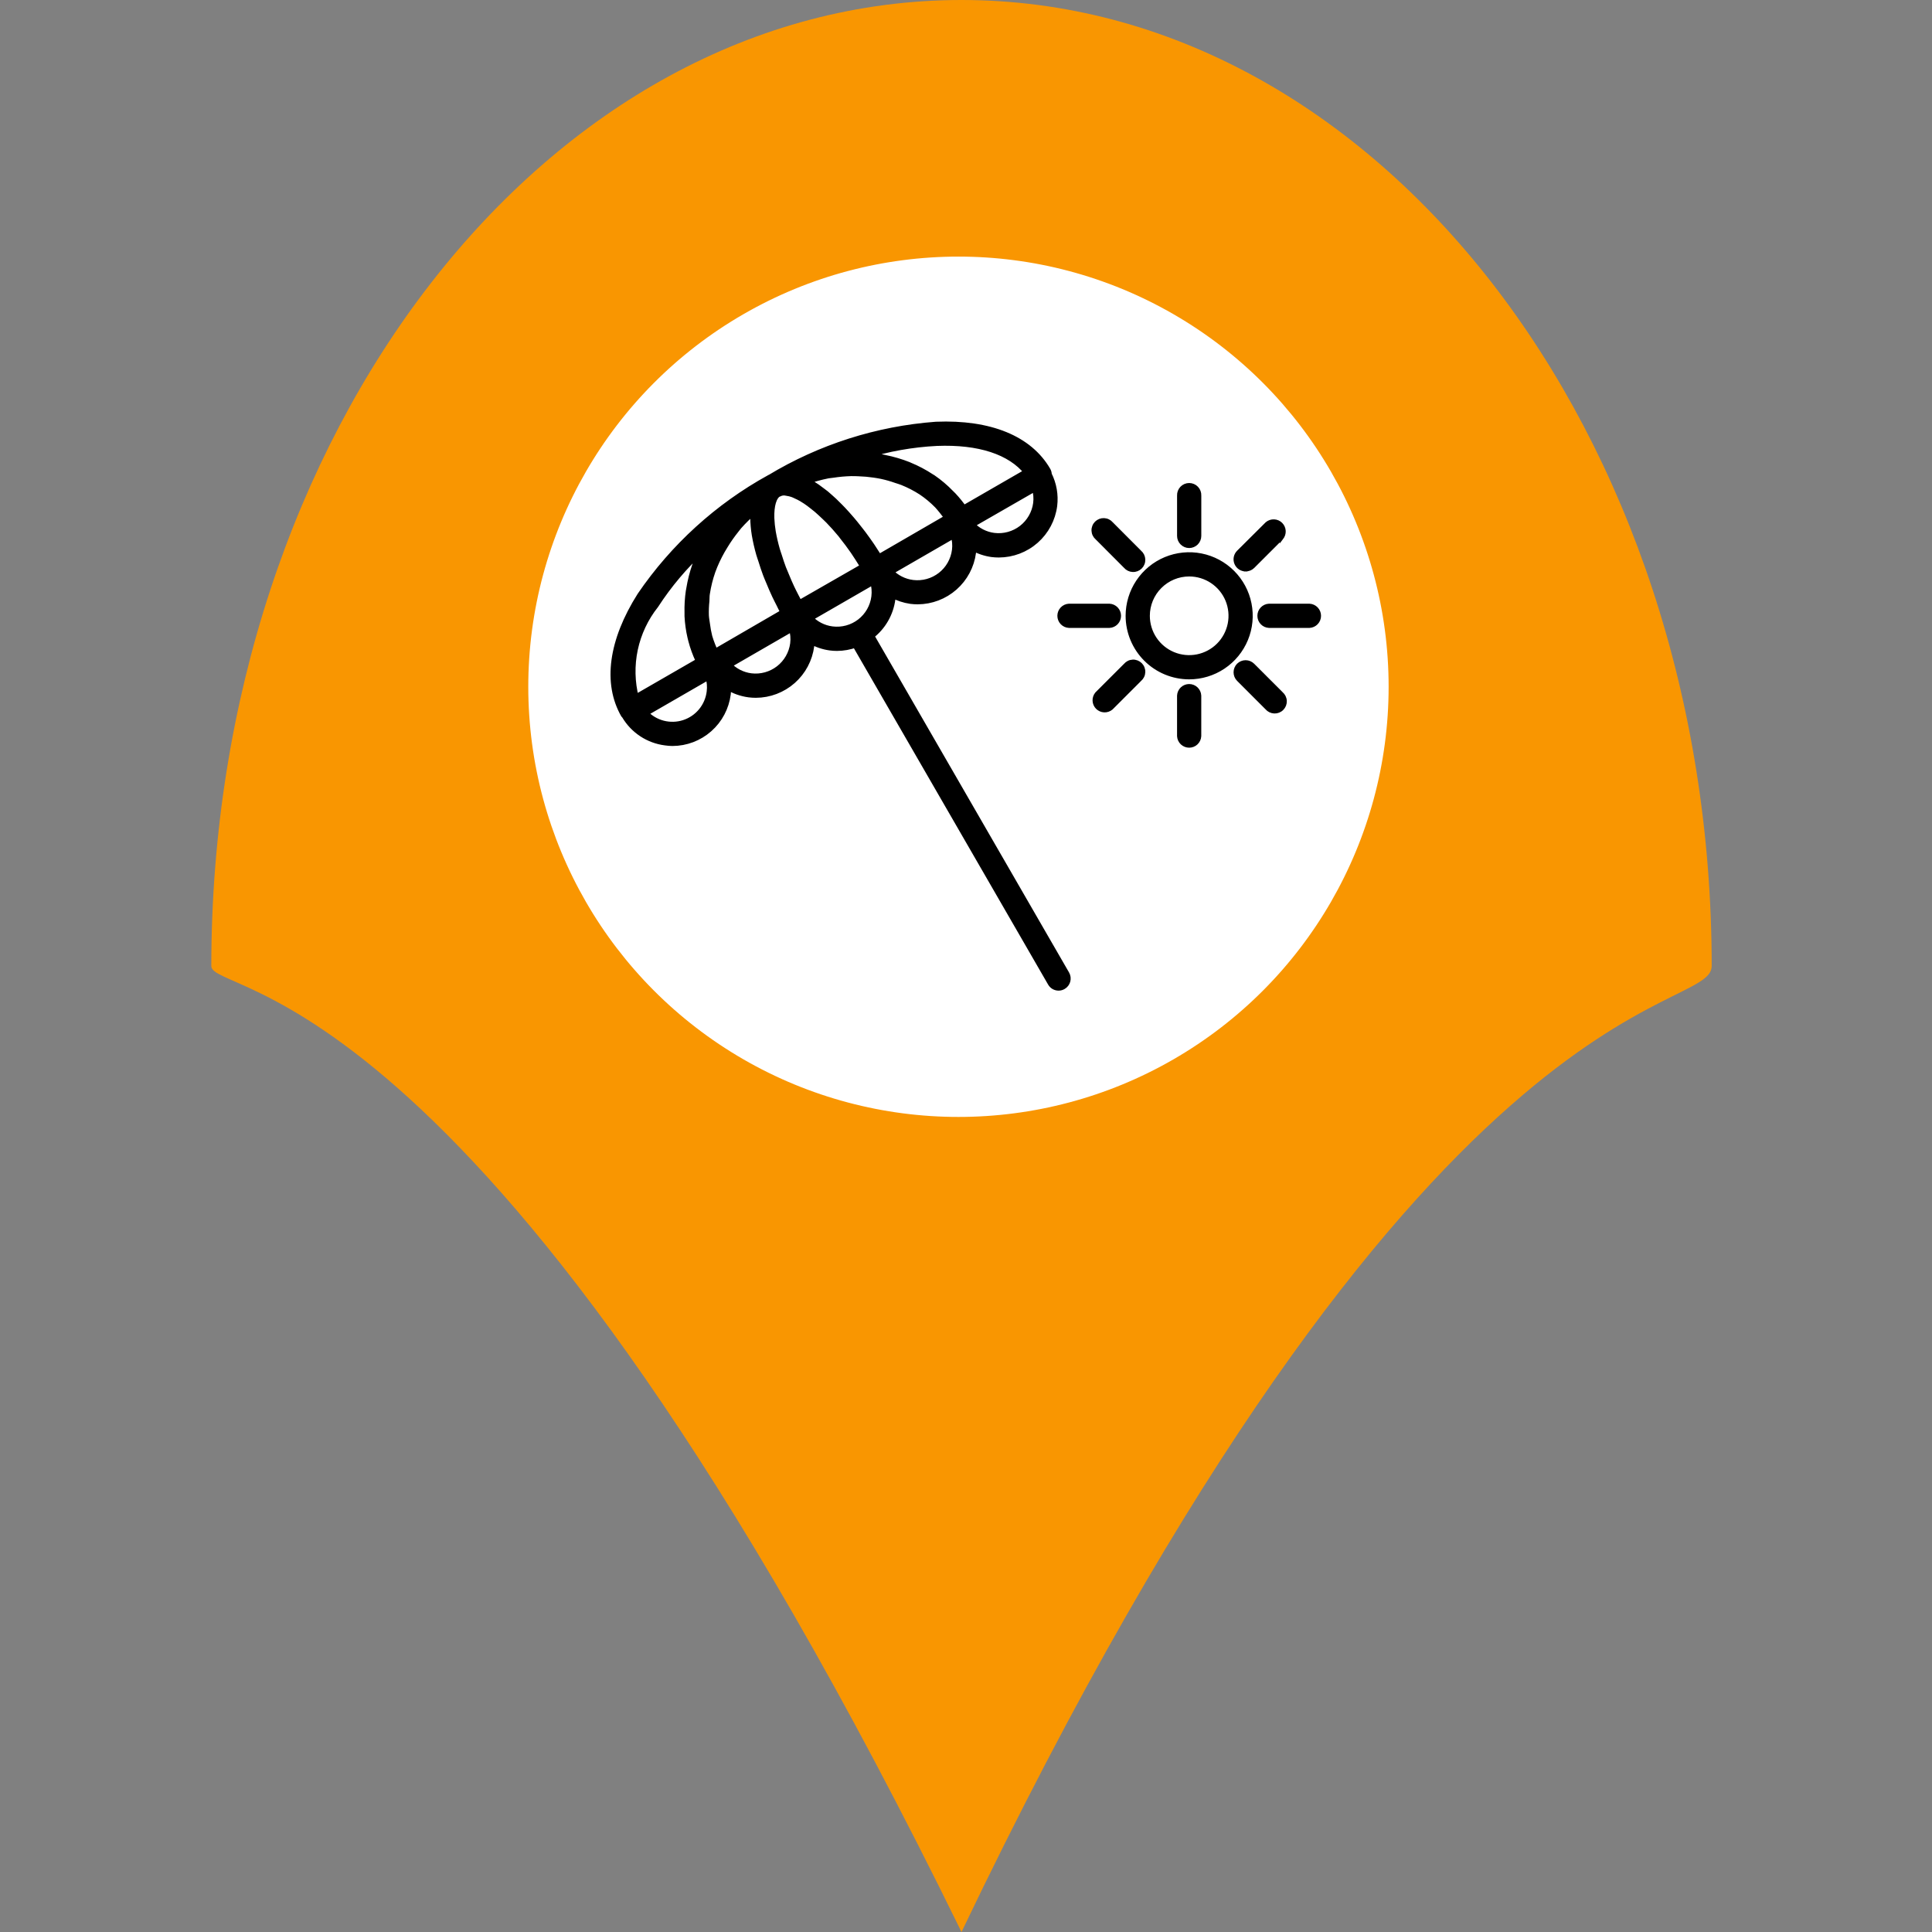<svg width="128" height="128" viewBox="0 0 128 128" fill="none" xmlns="http://www.w3.org/2000/svg">
<rect x="0" y="0" width="128" height="128" fill="#808080" stroke="none"/>
<path d="M113.404 64C113.404 67.404 94.34 64 63.702 128C32.383 64 14 66.043 14 64C14 28.654 36.252 0 63.702 0C91.152 0 113.404 28.654 113.404 64Z" fill="#F99601"/>
<circle cx="63.5" cy="45.5" r="29.5" fill="white" stroke="#F99601" stroke-width="2"/>
<path d="M74.688 40.8L74.688 40.8C74.69 41.886 75.122 42.928 75.891 43.696C76.659 44.464 77.701 44.895 78.787 44.896H78.788C79.598 44.895 80.39 44.655 81.064 44.204C81.737 43.754 82.262 43.114 82.572 42.365C82.882 41.616 82.963 40.792 82.804 39.997C82.646 39.202 82.255 38.472 81.682 37.9C81.109 37.327 80.379 36.937 79.584 36.779C78.789 36.621 77.965 36.703 77.216 37.013C76.468 37.324 75.828 37.849 75.378 38.523C74.928 39.197 74.688 39.989 74.688 40.8ZM76.864 38.876C77.374 38.366 78.066 38.079 78.787 38.079C79.325 38.079 79.851 38.239 80.298 38.538C80.745 38.837 81.093 39.261 81.299 39.758C81.504 40.255 81.558 40.802 81.453 41.329C81.348 41.856 81.089 42.341 80.709 42.721C80.329 43.101 79.844 43.36 79.317 43.465C78.789 43.57 78.243 43.517 77.746 43.311C77.249 43.105 76.824 42.757 76.525 42.31C76.227 41.863 76.067 41.337 76.067 40.8C76.067 40.078 76.353 39.386 76.864 38.876Z" fill="black" stroke="black" stroke-width="0.226"/>
<path d="M78.787 36.196L78.788 36.196C78.97 36.195 79.145 36.122 79.274 35.993C79.403 35.864 79.476 35.688 79.476 35.506L79.476 32.837C79.48 32.745 79.466 32.652 79.434 32.565C79.402 32.477 79.352 32.397 79.287 32.329C79.223 32.261 79.145 32.207 79.059 32.17C78.973 32.133 78.88 32.114 78.787 32.114C78.693 32.114 78.6 32.133 78.514 32.17C78.428 32.207 78.35 32.261 78.286 32.329C78.222 32.397 78.172 32.477 78.139 32.565C78.107 32.652 78.093 32.745 78.097 32.837V35.506C78.097 35.689 78.17 35.864 78.3 35.993C78.429 36.123 78.605 36.196 78.787 36.196Z" fill="black" stroke="black" stroke-width="0.226"/>
<path d="M78.096 46.085L78.096 46.085V46.091V48.764H78.096L78.096 48.77C78.106 48.946 78.182 49.112 78.31 49.234C78.439 49.356 78.609 49.423 78.785 49.423C78.962 49.423 79.132 49.356 79.26 49.234C79.388 49.112 79.465 48.946 79.474 48.77L79.474 48.77V48.764V46.091H79.474L79.474 46.085C79.465 45.908 79.388 45.742 79.26 45.621C79.132 45.499 78.962 45.432 78.785 45.432C78.609 45.432 78.439 45.499 78.31 45.621C78.182 45.742 78.106 45.908 78.096 46.085Z" fill="black" stroke="black" stroke-width="0.226"/>
<path d="M70.819 41.488L70.819 41.488H70.825H73.5V41.488L73.506 41.488C73.682 41.479 73.848 41.402 73.97 41.274C74.091 41.146 74.159 40.976 74.159 40.799C74.159 40.622 74.091 40.453 73.97 40.324C73.848 40.196 73.682 40.119 73.506 40.11L73.506 40.11H73.5H70.825V40.11L70.819 40.11C70.643 40.119 70.477 40.196 70.355 40.324C70.234 40.453 70.166 40.622 70.166 40.799C70.166 40.976 70.234 41.146 70.355 41.274C70.477 41.402 70.643 41.479 70.819 41.488Z" fill="black" stroke="black" stroke-width="0.226"/>
<path d="M86.756 40.11L86.756 40.11H86.75H84.077V40.11L84.071 40.11C83.894 40.119 83.728 40.196 83.607 40.324C83.485 40.453 83.418 40.622 83.418 40.799C83.418 40.976 83.485 41.146 83.607 41.274C83.728 41.402 83.894 41.479 84.071 41.488L84.071 41.488H84.077H86.75V41.488L86.756 41.488C86.932 41.479 87.099 41.402 87.22 41.274C87.342 41.146 87.409 40.976 87.409 40.799C87.409 40.622 87.342 40.453 87.22 40.324C87.099 40.196 86.932 40.119 86.756 40.11Z" fill="black" stroke="black" stroke-width="0.226"/>
<path d="M82.039 44.054L82.039 44.054L82.038 44.055C81.911 44.185 81.84 44.359 81.84 44.541C81.84 44.722 81.911 44.896 82.038 45.026L82.038 45.026L82.039 45.027L83.925 46.913C83.986 46.985 84.061 47.044 84.145 47.085C84.231 47.128 84.325 47.152 84.421 47.157C84.516 47.161 84.612 47.145 84.701 47.111C84.791 47.076 84.872 47.023 84.939 46.955C85.007 46.887 85.06 46.806 85.095 46.717C85.129 46.627 85.145 46.532 85.141 46.436C85.137 46.34 85.112 46.247 85.07 46.161C85.028 46.076 84.969 46.002 84.898 45.941L83.011 44.054L83.011 44.054C82.882 43.926 82.707 43.853 82.525 43.853C82.343 43.853 82.168 43.926 82.039 44.054Z" fill="black" stroke="black" stroke-width="0.226"/>
<path d="M74.55 37.54C74.611 37.612 74.686 37.67 74.77 37.712C74.856 37.755 74.95 37.779 75.046 37.783C75.142 37.788 75.237 37.772 75.327 37.737C75.416 37.703 75.497 37.65 75.565 37.582C75.633 37.514 75.686 37.433 75.72 37.344C75.755 37.255 75.77 37.159 75.766 37.063C75.762 36.967 75.738 36.874 75.695 36.788C75.653 36.703 75.595 36.629 75.523 36.568L73.643 34.683C73.582 34.611 73.508 34.553 73.423 34.511C73.338 34.468 73.244 34.444 73.148 34.44C73.052 34.436 72.957 34.451 72.867 34.486C72.778 34.521 72.697 34.574 72.629 34.641C72.561 34.709 72.508 34.79 72.474 34.88C72.439 34.969 72.423 35.065 72.428 35.16C72.432 35.256 72.456 35.35 72.499 35.436C72.54 35.52 72.599 35.595 72.671 35.656L74.55 37.54Z" fill="black" stroke="black" stroke-width="0.226"/>
<path d="M82.524 37.746C82.706 37.748 82.881 37.678 83.012 37.551L83.012 37.551L83.013 37.55L84.903 35.66L84.903 35.661L84.909 35.653C85.02 35.52 85.077 35.352 85.069 35.18C85.061 35.008 84.989 34.845 84.868 34.723C84.746 34.601 84.583 34.529 84.411 34.522C84.239 34.514 84.07 34.571 83.938 34.681L83.938 34.681L83.93 34.688L82.039 36.569L82.039 36.569L82.038 36.57C81.943 36.667 81.878 36.789 81.851 36.923C81.825 37.056 81.839 37.195 81.891 37.32C81.943 37.446 82.031 37.553 82.144 37.629C82.257 37.705 82.388 37.745 82.524 37.746ZM82.524 37.746C82.524 37.746 82.525 37.746 82.525 37.746L82.525 37.633L82.524 37.746C82.524 37.746 82.524 37.746 82.524 37.746Z" fill="black" stroke="black" stroke-width="0.226"/>
<path d="M72.664 45.944L72.664 45.944L72.657 45.952C72.547 46.084 72.49 46.253 72.498 46.425C72.506 46.597 72.578 46.76 72.699 46.882C72.821 47.003 72.984 47.075 73.156 47.083C73.328 47.091 73.497 47.034 73.629 46.924L73.629 46.924L73.637 46.917L75.523 45.03C75.595 44.969 75.653 44.895 75.695 44.81C75.738 44.725 75.762 44.631 75.766 44.535C75.771 44.439 75.755 44.344 75.72 44.254C75.686 44.165 75.633 44.084 75.565 44.016C75.497 43.948 75.416 43.895 75.327 43.861C75.237 43.826 75.142 43.81 75.046 43.815C74.95 43.819 74.856 43.843 74.77 43.886C74.686 43.928 74.612 43.986 74.551 44.058L72.664 45.944Z" fill="black" stroke="black" stroke-width="0.226"/>
<mask id="path-12-outside-1_18_33" maskUnits="userSpaceOnUse" x="39.674" y="27.154" width="32" height="39" fill="black">
<rect fill="white" x="39.674" y="27.154" width="32" height="39"/>
<path d="M44.55 49.198C45.444 49.196 46.306 48.868 46.975 48.276C47.645 47.685 48.076 46.87 48.189 45.984C48.208 45.815 48.215 45.645 48.21 45.475C48.637 45.737 49.114 45.908 49.611 45.975C49.765 45.995 49.92 46.005 50.075 46.005C50.969 46.003 51.831 45.675 52.502 45.084C53.172 44.493 53.605 43.678 53.719 42.792C53.733 42.677 53.73 42.56 53.733 42.444C54.122 42.663 54.548 42.807 54.989 42.868C55.143 42.889 55.299 42.9 55.454 42.899C55.872 42.897 56.287 42.823 56.679 42.68L69.635 65.116C69.685 65.204 69.757 65.278 69.845 65.329C69.932 65.379 70.032 65.406 70.133 65.406C70.234 65.406 70.333 65.379 70.42 65.328C70.486 65.29 70.543 65.24 70.589 65.18C70.635 65.12 70.669 65.052 70.689 64.979C70.709 64.906 70.714 64.83 70.704 64.755C70.694 64.68 70.669 64.608 70.632 64.543L57.687 42.118C58.072 41.825 58.394 41.459 58.636 41.04C58.878 40.622 59.035 40.16 59.097 39.68C59.11 39.576 59.088 39.472 59.097 39.368C59.482 39.58 59.901 39.72 60.336 39.783C60.49 39.802 60.645 39.812 60.8 39.812C61.692 39.808 62.553 39.481 63.222 38.891C63.891 38.301 64.323 37.489 64.439 36.604C64.453 36.487 64.45 36.372 64.453 36.255C64.842 36.474 65.268 36.618 65.71 36.681C65.864 36.7 66.019 36.71 66.174 36.71C67.068 36.708 67.931 36.381 68.601 35.79C69.271 35.199 69.704 34.384 69.817 33.497C69.903 32.791 69.777 32.075 69.457 31.44C69.456 31.348 69.432 31.258 69.387 31.178C68.184 29.092 65.588 28.021 62.016 28.167C58.123 28.456 54.354 29.658 51.013 31.677L51 31.684H50.989C47.568 33.57 44.639 36.235 42.438 39.462C40.538 42.464 40.163 45.267 41.361 47.353C41.373 47.375 41.398 47.384 41.413 47.404C41.694 47.881 42.08 48.287 42.543 48.592C43.005 48.896 43.531 49.091 44.081 49.16C44.236 49.183 44.393 49.196 44.55 49.198ZM52.576 42.646C52.489 43.309 52.144 43.91 51.616 44.32C51.087 44.729 50.419 44.914 49.755 44.833C49.175 44.76 48.639 44.484 48.242 44.053L52.482 41.604C52.588 41.941 52.62 42.296 52.576 42.646ZM57.955 39.541C57.871 40.204 57.526 40.808 56.997 41.218C56.468 41.627 55.798 41.81 55.134 41.726C54.553 41.654 54.016 41.377 53.62 40.946L57.866 38.496C57.969 38.834 57.999 39.19 57.955 39.541ZM63.295 36.453C63.211 37.117 62.867 37.722 62.339 38.133C61.81 38.545 61.14 38.731 60.475 38.65C59.892 38.579 59.353 38.304 58.953 37.875L63.202 35.421C63.307 35.756 63.339 36.11 63.295 36.458V36.453ZM68.675 33.346C68.588 34.008 68.243 34.609 67.715 35.019C67.187 35.428 66.519 35.612 65.856 35.532C65.274 35.459 64.737 35.182 64.341 34.75L68.581 32.312C68.687 32.648 68.719 33.002 68.675 33.351V33.346ZM62.063 29.318C64.871 29.206 66.959 29.896 68.066 31.277L63.841 33.715C63.627 33.406 63.39 33.113 63.132 32.839C63.085 32.789 63.033 32.742 62.984 32.693C62.618 32.312 62.214 31.971 61.779 31.672C61.748 31.651 61.714 31.635 61.681 31.614C61.231 31.318 60.754 31.066 60.256 30.861C60.23 30.85 60.206 30.835 60.18 30.826C59.672 30.626 59.147 30.472 58.611 30.366C58.543 30.351 58.477 30.333 58.407 30.32C58.031 30.25 57.651 30.201 57.269 30.174C58.825 29.687 60.435 29.399 62.063 29.318ZM54.851 31.469C54.962 31.448 55.071 31.446 55.176 31.428C55.578 31.366 55.983 31.329 56.389 31.318C56.559 31.318 56.725 31.318 56.892 31.329C57.231 31.339 57.568 31.369 57.903 31.419C58.066 31.443 58.243 31.471 58.408 31.506C58.739 31.577 59.065 31.67 59.383 31.783C59.523 31.83 59.666 31.869 59.801 31.924C60.239 32.1 60.66 32.318 61.057 32.574C61.441 32.833 61.798 33.13 62.121 33.461C62.225 33.567 62.315 33.689 62.412 33.801C62.549 33.964 62.671 34.137 62.793 34.311L58.23 36.955L58.166 36.862C58.043 36.666 57.916 36.471 57.788 36.276C57.75 36.222 57.716 36.165 57.679 36.113C57.513 35.872 57.343 35.635 57.17 35.402C57.107 35.317 57.042 35.239 56.978 35.153C56.861 35.002 56.746 34.852 56.626 34.708C56.551 34.615 56.475 34.526 56.398 34.435C56.288 34.305 56.176 34.178 56.063 34.053C55.984 33.965 55.901 33.877 55.823 33.793C55.703 33.664 55.579 33.543 55.457 33.422C55.388 33.354 55.319 33.281 55.249 33.216C55.066 33.044 54.884 32.891 54.7 32.728C54.629 32.67 54.557 32.618 54.486 32.566C54.364 32.472 54.242 32.379 54.122 32.295C54.044 32.241 53.959 32.192 53.888 32.142C53.771 32.067 53.654 31.997 53.537 31.934C53.498 31.913 53.457 31.884 53.418 31.864C53.886 31.698 54.365 31.566 54.851 31.469ZM51.572 32.683C51.572 32.683 51.592 32.683 51.6 32.683C51.716 32.624 51.845 32.595 51.975 32.6C52.022 32.6 52.079 32.62 52.138 32.626C52.259 32.642 52.379 32.67 52.495 32.709C52.57 32.735 52.657 32.774 52.729 32.81C52.861 32.867 52.991 32.932 53.116 33.005C53.205 33.057 53.298 33.115 53.392 33.177C53.533 33.271 53.681 33.38 53.832 33.502C53.928 33.577 54.024 33.65 54.123 33.734C54.295 33.881 54.474 34.05 54.655 34.222C54.739 34.306 54.817 34.384 54.91 34.469C55.179 34.747 55.454 35.051 55.732 35.39C55.768 35.434 55.803 35.488 55.839 35.532C56.081 35.832 56.323 36.157 56.566 36.507C56.663 36.646 56.759 36.801 56.856 36.947C56.982 37.139 57.107 37.342 57.232 37.545L52.95 40.002C52.862 39.84 52.776 39.677 52.693 39.514C52.597 39.326 52.5 39.139 52.412 38.951C52.29 38.692 52.181 38.437 52.076 38.18C52.003 38.007 51.925 37.829 51.858 37.657C51.752 37.378 51.665 37.106 51.58 36.835C51.535 36.695 51.481 36.55 51.442 36.412C51.332 36.028 51.242 35.638 51.172 35.244C51.121 34.94 51.089 34.634 51.076 34.326C51.052 33.487 51.224 32.885 51.572 32.683ZM46.775 39.817C46.788 39.654 46.775 39.484 46.807 39.315C46.884 38.812 47.007 38.317 47.175 37.837C47.347 37.364 47.56 36.907 47.81 36.469C47.877 36.349 47.95 36.234 48.021 36.117C48.234 35.767 48.469 35.432 48.725 35.112C48.797 35.025 48.861 34.932 48.938 34.844C49.246 34.497 49.578 34.171 49.931 33.869C49.931 33.923 49.931 33.985 49.931 34.032C49.931 34.079 49.931 34.194 49.931 34.271C49.936 34.658 49.97 35.045 50.032 35.428C50.106 35.855 50.203 36.279 50.322 36.697C50.363 36.841 50.42 36.992 50.467 37.14C50.56 37.439 50.656 37.738 50.773 38.047C50.837 38.219 50.916 38.395 50.989 38.57C51.109 38.861 51.229 39.149 51.369 39.443C51.455 39.628 51.553 39.813 51.647 40C51.741 40.187 51.832 40.384 51.936 40.577L47.368 43.228C47.297 43.065 47.225 42.917 47.165 42.758C47.095 42.568 47.02 42.381 46.967 42.186C46.898 41.91 46.846 41.631 46.812 41.349C46.786 41.159 46.749 40.971 46.739 40.777C46.729 40.456 46.741 40.136 46.775 39.817ZM43.411 40.085C44.293 38.725 45.342 37.482 46.535 36.385C46.365 36.729 46.216 37.084 46.089 37.446C45.912 37.952 45.78 38.472 45.693 39.001C45.693 39.05 45.672 39.099 45.665 39.149C45.593 39.633 45.564 40.122 45.577 40.611C45.577 40.681 45.577 40.751 45.577 40.821C45.601 41.288 45.665 41.752 45.771 42.207C45.789 42.282 45.806 42.357 45.826 42.43C45.943 42.877 46.101 43.312 46.297 43.73C46.31 43.757 46.315 43.788 46.328 43.816L42.103 46.253C41.83 45.194 41.806 44.086 42.032 43.015C42.26 41.945 42.731 40.942 43.411 40.085ZM46.952 44.797C47.058 45.134 47.09 45.489 47.045 45.839C46.987 46.314 46.794 46.763 46.49 47.132C46.185 47.502 45.781 47.776 45.326 47.924C44.871 48.072 44.383 48.086 43.919 47.966C43.456 47.846 43.037 47.595 42.711 47.245L46.952 44.797Z"/>
</mask>
<path d="M44.55 49.198C45.444 49.196 46.306 48.868 46.975 48.276C47.645 47.685 48.076 46.87 48.189 45.984C48.208 45.815 48.215 45.645 48.21 45.475C48.637 45.737 49.114 45.908 49.611 45.975C49.765 45.995 49.92 46.005 50.075 46.005C50.969 46.003 51.831 45.675 52.502 45.084C53.172 44.493 53.605 43.678 53.719 42.792C53.733 42.677 53.73 42.56 53.733 42.444C54.122 42.663 54.548 42.807 54.989 42.868C55.143 42.889 55.299 42.9 55.454 42.899C55.872 42.897 56.287 42.823 56.679 42.68L69.635 65.116C69.685 65.204 69.757 65.278 69.845 65.329C69.932 65.379 70.032 65.406 70.133 65.406C70.234 65.406 70.333 65.379 70.42 65.328C70.486 65.29 70.543 65.24 70.589 65.18C70.635 65.12 70.669 65.052 70.689 64.979C70.709 64.906 70.714 64.83 70.704 64.755C70.694 64.68 70.669 64.608 70.632 64.543L57.687 42.118C58.072 41.825 58.394 41.459 58.636 41.04C58.878 40.622 59.035 40.16 59.097 39.68C59.11 39.576 59.088 39.472 59.097 39.368C59.482 39.58 59.901 39.72 60.336 39.783C60.49 39.802 60.645 39.812 60.8 39.812C61.692 39.808 62.553 39.481 63.222 38.891C63.891 38.301 64.323 37.489 64.439 36.604C64.453 36.487 64.45 36.372 64.453 36.255C64.842 36.474 65.268 36.618 65.71 36.681C65.864 36.7 66.019 36.71 66.174 36.71C67.068 36.708 67.931 36.381 68.601 35.79C69.271 35.199 69.704 34.384 69.817 33.497C69.903 32.791 69.777 32.075 69.457 31.44C69.456 31.348 69.432 31.258 69.387 31.178C68.184 29.092 65.588 28.021 62.016 28.167C58.123 28.456 54.354 29.658 51.013 31.677L51 31.684H50.989C47.568 33.57 44.639 36.235 42.438 39.462C40.538 42.464 40.163 45.267 41.361 47.353C41.373 47.375 41.398 47.384 41.413 47.404C41.694 47.881 42.08 48.287 42.543 48.592C43.005 48.896 43.531 49.091 44.081 49.16C44.236 49.183 44.393 49.196 44.55 49.198ZM52.576 42.646C52.489 43.309 52.144 43.91 51.616 44.32C51.087 44.729 50.419 44.914 49.755 44.833C49.175 44.76 48.639 44.484 48.242 44.053L52.482 41.604C52.588 41.941 52.62 42.296 52.576 42.646ZM57.955 39.541C57.871 40.204 57.526 40.808 56.997 41.218C56.468 41.627 55.798 41.81 55.134 41.726C54.553 41.654 54.016 41.377 53.62 40.946L57.866 38.496C57.969 38.834 57.999 39.19 57.955 39.541ZM63.295 36.453C63.211 37.117 62.867 37.722 62.339 38.133C61.81 38.545 61.14 38.731 60.475 38.65C59.892 38.579 59.353 38.304 58.953 37.875L63.202 35.421C63.307 35.756 63.339 36.11 63.295 36.458V36.453ZM68.675 33.346C68.588 34.008 68.243 34.609 67.715 35.019C67.187 35.428 66.519 35.612 65.856 35.532C65.274 35.459 64.737 35.182 64.341 34.75L68.581 32.312C68.687 32.648 68.719 33.002 68.675 33.351V33.346ZM62.063 29.318C64.871 29.206 66.959 29.896 68.066 31.277L63.841 33.715C63.627 33.406 63.39 33.113 63.132 32.839C63.085 32.789 63.033 32.742 62.984 32.693C62.618 32.312 62.214 31.971 61.779 31.672C61.748 31.651 61.714 31.635 61.681 31.614C61.231 31.318 60.754 31.066 60.256 30.861C60.23 30.85 60.206 30.835 60.18 30.826C59.672 30.626 59.147 30.472 58.611 30.366C58.543 30.351 58.477 30.333 58.407 30.32C58.031 30.25 57.651 30.201 57.269 30.174C58.825 29.687 60.435 29.399 62.063 29.318ZM54.851 31.469C54.962 31.448 55.071 31.446 55.176 31.428C55.578 31.366 55.983 31.329 56.389 31.318C56.559 31.318 56.725 31.318 56.892 31.329C57.231 31.339 57.568 31.369 57.903 31.419C58.066 31.443 58.243 31.471 58.408 31.506C58.739 31.577 59.065 31.67 59.383 31.783C59.523 31.83 59.666 31.869 59.801 31.924C60.239 32.1 60.66 32.318 61.057 32.574C61.441 32.833 61.798 33.13 62.121 33.461C62.225 33.567 62.315 33.689 62.412 33.801C62.549 33.964 62.671 34.137 62.793 34.311L58.23 36.955L58.166 36.862C58.043 36.666 57.916 36.471 57.788 36.276C57.75 36.222 57.716 36.165 57.679 36.113C57.513 35.872 57.343 35.635 57.17 35.402C57.107 35.317 57.042 35.239 56.978 35.153C56.861 35.002 56.746 34.852 56.626 34.708C56.551 34.615 56.475 34.526 56.398 34.435C56.288 34.305 56.176 34.178 56.063 34.053C55.984 33.965 55.901 33.877 55.823 33.793C55.703 33.664 55.579 33.543 55.457 33.422C55.388 33.354 55.319 33.281 55.249 33.216C55.066 33.044 54.884 32.891 54.7 32.728C54.629 32.67 54.557 32.618 54.486 32.566C54.364 32.472 54.242 32.379 54.122 32.295C54.044 32.241 53.959 32.192 53.888 32.142C53.771 32.067 53.654 31.997 53.537 31.934C53.498 31.913 53.457 31.884 53.418 31.864C53.886 31.698 54.365 31.566 54.851 31.469ZM51.572 32.683C51.572 32.683 51.592 32.683 51.6 32.683C51.716 32.624 51.845 32.595 51.975 32.6C52.022 32.6 52.079 32.62 52.138 32.626C52.259 32.642 52.379 32.67 52.495 32.709C52.57 32.735 52.657 32.774 52.729 32.81C52.861 32.867 52.991 32.932 53.116 33.005C53.205 33.057 53.298 33.115 53.392 33.177C53.533 33.271 53.681 33.38 53.832 33.502C53.928 33.577 54.024 33.65 54.123 33.734C54.295 33.881 54.474 34.05 54.655 34.222C54.739 34.306 54.817 34.384 54.91 34.469C55.179 34.747 55.454 35.051 55.732 35.39C55.768 35.434 55.803 35.488 55.839 35.532C56.081 35.832 56.323 36.157 56.566 36.507C56.663 36.646 56.759 36.801 56.856 36.947C56.982 37.139 57.107 37.342 57.232 37.545L52.95 40.002C52.862 39.84 52.776 39.677 52.693 39.514C52.597 39.326 52.5 39.139 52.412 38.951C52.29 38.692 52.181 38.437 52.076 38.18C52.003 38.007 51.925 37.829 51.858 37.657C51.752 37.378 51.665 37.106 51.58 36.835C51.535 36.695 51.481 36.55 51.442 36.412C51.332 36.028 51.242 35.638 51.172 35.244C51.121 34.94 51.089 34.634 51.076 34.326C51.052 33.487 51.224 32.885 51.572 32.683ZM46.775 39.817C46.788 39.654 46.775 39.484 46.807 39.315C46.884 38.812 47.007 38.317 47.175 37.837C47.347 37.364 47.56 36.907 47.81 36.469C47.877 36.349 47.95 36.234 48.021 36.117C48.234 35.767 48.469 35.432 48.725 35.112C48.797 35.025 48.861 34.932 48.938 34.844C49.246 34.497 49.578 34.171 49.931 33.869C49.931 33.923 49.931 33.985 49.931 34.032C49.931 34.079 49.931 34.194 49.931 34.271C49.936 34.658 49.97 35.045 50.032 35.428C50.106 35.855 50.203 36.279 50.322 36.697C50.363 36.841 50.42 36.992 50.467 37.14C50.56 37.439 50.656 37.738 50.773 38.047C50.837 38.219 50.916 38.395 50.989 38.57C51.109 38.861 51.229 39.149 51.369 39.443C51.455 39.628 51.553 39.813 51.647 40C51.741 40.187 51.832 40.384 51.936 40.577L47.368 43.228C47.297 43.065 47.225 42.917 47.165 42.758C47.095 42.568 47.02 42.381 46.967 42.186C46.898 41.91 46.846 41.631 46.812 41.349C46.786 41.159 46.749 40.971 46.739 40.777C46.729 40.456 46.741 40.136 46.775 39.817ZM43.411 40.085C44.293 38.725 45.342 37.482 46.535 36.385C46.365 36.729 46.216 37.084 46.089 37.446C45.912 37.952 45.78 38.472 45.693 39.001C45.693 39.05 45.672 39.099 45.665 39.149C45.593 39.633 45.564 40.122 45.577 40.611C45.577 40.681 45.577 40.751 45.577 40.821C45.601 41.288 45.665 41.752 45.771 42.207C45.789 42.282 45.806 42.357 45.826 42.43C45.943 42.877 46.101 43.312 46.297 43.73C46.31 43.757 46.315 43.788 46.328 43.816L42.103 46.253C41.83 45.194 41.806 44.086 42.032 43.015C42.26 41.945 42.731 40.942 43.411 40.085ZM46.952 44.797C47.058 45.134 47.09 45.489 47.045 45.839C46.987 46.314 46.794 46.763 46.49 47.132C46.185 47.502 45.781 47.776 45.326 47.924C44.871 48.072 44.383 48.086 43.919 47.966C43.456 47.846 43.037 47.595 42.711 47.245L46.952 44.797Z" fill="black"/>
<path d="M44.55 49.198C45.444 49.196 46.306 48.868 46.975 48.276C47.645 47.685 48.076 46.87 48.189 45.984C48.208 45.815 48.215 45.645 48.21 45.475C48.637 45.737 49.114 45.908 49.611 45.975C49.765 45.995 49.92 46.005 50.075 46.005C50.969 46.003 51.831 45.675 52.502 45.084C53.172 44.493 53.605 43.678 53.719 42.792C53.733 42.677 53.73 42.56 53.733 42.444C54.122 42.663 54.548 42.807 54.989 42.868C55.143 42.889 55.299 42.9 55.454 42.899C55.872 42.897 56.287 42.823 56.679 42.68L69.635 65.116C69.685 65.204 69.757 65.278 69.845 65.329C69.932 65.379 70.032 65.406 70.133 65.406C70.234 65.406 70.333 65.379 70.42 65.328C70.486 65.29 70.543 65.24 70.589 65.18C70.635 65.12 70.669 65.052 70.689 64.979C70.709 64.906 70.714 64.83 70.704 64.755C70.694 64.68 70.669 64.608 70.632 64.543L57.687 42.118C58.072 41.825 58.394 41.459 58.636 41.04C58.878 40.622 59.035 40.16 59.097 39.68C59.11 39.576 59.088 39.472 59.097 39.368C59.482 39.58 59.901 39.72 60.336 39.783C60.49 39.802 60.645 39.812 60.8 39.812C61.692 39.808 62.553 39.481 63.222 38.891C63.891 38.301 64.323 37.489 64.439 36.604C64.453 36.487 64.45 36.372 64.453 36.255C64.842 36.474 65.268 36.618 65.71 36.681C65.864 36.7 66.019 36.71 66.174 36.71C67.068 36.708 67.931 36.381 68.601 35.79C69.271 35.199 69.704 34.384 69.817 33.497C69.903 32.791 69.777 32.075 69.457 31.44C69.456 31.348 69.432 31.258 69.387 31.178C68.184 29.092 65.588 28.021 62.016 28.167C58.123 28.456 54.354 29.658 51.013 31.677L51 31.684H50.989C47.568 33.57 44.639 36.235 42.438 39.462C40.538 42.464 40.163 45.267 41.361 47.353C41.373 47.375 41.398 47.384 41.413 47.404C41.694 47.881 42.08 48.287 42.543 48.592C43.005 48.896 43.531 49.091 44.081 49.16C44.236 49.183 44.393 49.196 44.55 49.198ZM52.576 42.646C52.489 43.309 52.144 43.91 51.616 44.32C51.087 44.729 50.419 44.914 49.755 44.833C49.175 44.76 48.639 44.484 48.242 44.053L52.482 41.604C52.588 41.941 52.62 42.296 52.576 42.646ZM57.955 39.541C57.871 40.204 57.526 40.808 56.997 41.218C56.468 41.627 55.798 41.81 55.134 41.726C54.553 41.654 54.016 41.377 53.62 40.946L57.866 38.496C57.969 38.834 57.999 39.19 57.955 39.541ZM63.295 36.453C63.211 37.117 62.867 37.722 62.339 38.133C61.81 38.545 61.14 38.731 60.475 38.65C59.892 38.579 59.353 38.304 58.953 37.875L63.202 35.421C63.307 35.756 63.339 36.11 63.295 36.458V36.453ZM68.675 33.346C68.588 34.008 68.243 34.609 67.715 35.019C67.187 35.428 66.519 35.612 65.856 35.532C65.274 35.459 64.737 35.182 64.341 34.75L68.581 32.312C68.687 32.648 68.719 33.002 68.675 33.351V33.346ZM62.063 29.318C64.871 29.206 66.959 29.896 68.066 31.277L63.841 33.715C63.627 33.406 63.39 33.113 63.132 32.839C63.085 32.789 63.033 32.742 62.984 32.693C62.618 32.312 62.214 31.971 61.779 31.672C61.748 31.651 61.714 31.635 61.681 31.614C61.231 31.318 60.754 31.066 60.256 30.861C60.23 30.85 60.206 30.835 60.18 30.826C59.672 30.626 59.147 30.472 58.611 30.366C58.543 30.351 58.477 30.333 58.407 30.32C58.031 30.25 57.651 30.201 57.269 30.174C58.825 29.687 60.435 29.399 62.063 29.318ZM54.851 31.469C54.962 31.448 55.071 31.446 55.176 31.428C55.578 31.366 55.983 31.329 56.389 31.318C56.559 31.318 56.725 31.318 56.892 31.329C57.231 31.339 57.568 31.369 57.903 31.419C58.066 31.443 58.243 31.471 58.408 31.506C58.739 31.577 59.065 31.67 59.383 31.783C59.523 31.83 59.666 31.869 59.801 31.924C60.239 32.1 60.66 32.318 61.057 32.574C61.441 32.833 61.798 33.13 62.121 33.461C62.225 33.567 62.315 33.689 62.412 33.801C62.549 33.964 62.671 34.137 62.793 34.311L58.23 36.955L58.166 36.862C58.043 36.666 57.916 36.471 57.788 36.276C57.75 36.222 57.716 36.165 57.679 36.113C57.513 35.872 57.343 35.635 57.17 35.402C57.107 35.317 57.042 35.239 56.978 35.153C56.861 35.002 56.746 34.852 56.626 34.708C56.551 34.615 56.475 34.526 56.398 34.435C56.288 34.305 56.176 34.178 56.063 34.053C55.984 33.965 55.901 33.877 55.823 33.793C55.703 33.664 55.579 33.543 55.457 33.422C55.388 33.354 55.319 33.281 55.249 33.216C55.066 33.044 54.884 32.891 54.7 32.728C54.629 32.67 54.557 32.618 54.486 32.566C54.364 32.472 54.242 32.379 54.122 32.295C54.044 32.241 53.959 32.192 53.888 32.142C53.771 32.067 53.654 31.997 53.537 31.934C53.498 31.913 53.457 31.884 53.418 31.864C53.886 31.698 54.365 31.566 54.851 31.469ZM51.572 32.683C51.572 32.683 51.592 32.683 51.6 32.683C51.716 32.624 51.845 32.595 51.975 32.6C52.022 32.6 52.079 32.62 52.138 32.626C52.259 32.642 52.379 32.67 52.495 32.709C52.57 32.735 52.657 32.774 52.729 32.81C52.861 32.867 52.991 32.932 53.116 33.005C53.205 33.057 53.298 33.115 53.392 33.177C53.533 33.271 53.681 33.38 53.832 33.502C53.928 33.577 54.024 33.65 54.123 33.734C54.295 33.881 54.474 34.05 54.655 34.222C54.739 34.306 54.817 34.384 54.91 34.469C55.179 34.747 55.454 35.051 55.732 35.39C55.768 35.434 55.803 35.488 55.839 35.532C56.081 35.832 56.323 36.157 56.566 36.507C56.663 36.646 56.759 36.801 56.856 36.947C56.982 37.139 57.107 37.342 57.232 37.545L52.95 40.002C52.862 39.84 52.776 39.677 52.693 39.514C52.597 39.326 52.5 39.139 52.412 38.951C52.29 38.692 52.181 38.437 52.076 38.18C52.003 38.007 51.925 37.829 51.858 37.657C51.752 37.378 51.665 37.106 51.58 36.835C51.535 36.695 51.481 36.55 51.442 36.412C51.332 36.028 51.242 35.638 51.172 35.244C51.121 34.94 51.089 34.634 51.076 34.326C51.052 33.487 51.224 32.885 51.572 32.683ZM46.775 39.817C46.788 39.654 46.775 39.484 46.807 39.315C46.884 38.812 47.007 38.317 47.175 37.837C47.347 37.364 47.56 36.907 47.81 36.469C47.877 36.349 47.95 36.234 48.021 36.117C48.234 35.767 48.469 35.432 48.725 35.112C48.797 35.025 48.861 34.932 48.938 34.844C49.246 34.497 49.578 34.171 49.931 33.869C49.931 33.923 49.931 33.985 49.931 34.032C49.931 34.079 49.931 34.194 49.931 34.271C49.936 34.658 49.97 35.045 50.032 35.428C50.106 35.855 50.203 36.279 50.322 36.697C50.363 36.841 50.42 36.992 50.467 37.14C50.56 37.439 50.656 37.738 50.773 38.047C50.837 38.219 50.916 38.395 50.989 38.57C51.109 38.861 51.229 39.149 51.369 39.443C51.455 39.628 51.553 39.813 51.647 40C51.741 40.187 51.832 40.384 51.936 40.577L47.368 43.228C47.297 43.065 47.225 42.917 47.165 42.758C47.095 42.568 47.02 42.381 46.967 42.186C46.898 41.91 46.846 41.631 46.812 41.349C46.786 41.159 46.749 40.971 46.739 40.777C46.729 40.456 46.741 40.136 46.775 39.817ZM43.411 40.085C44.293 38.725 45.342 37.482 46.535 36.385C46.365 36.729 46.216 37.084 46.089 37.446C45.912 37.952 45.78 38.472 45.693 39.001C45.693 39.05 45.672 39.099 45.665 39.149C45.593 39.633 45.564 40.122 45.577 40.611C45.577 40.681 45.577 40.751 45.577 40.821C45.601 41.288 45.665 41.752 45.771 42.207C45.789 42.282 45.806 42.357 45.826 42.43C45.943 42.877 46.101 43.312 46.297 43.73C46.31 43.757 46.315 43.788 46.328 43.816L42.103 46.253C41.83 45.194 41.806 44.086 42.032 43.015C42.26 41.945 42.731 40.942 43.411 40.085ZM46.952 44.797C47.058 45.134 47.09 45.489 47.045 45.839C46.987 46.314 46.794 46.763 46.49 47.132C46.185 47.502 45.781 47.776 45.326 47.924C44.871 48.072 44.383 48.086 43.919 47.966C43.456 47.846 43.037 47.595 42.711 47.245L46.952 44.797Z" stroke="black" stroke-width="0.452" mask="url(#path-12-outside-1_18_33)"/>
</svg>
